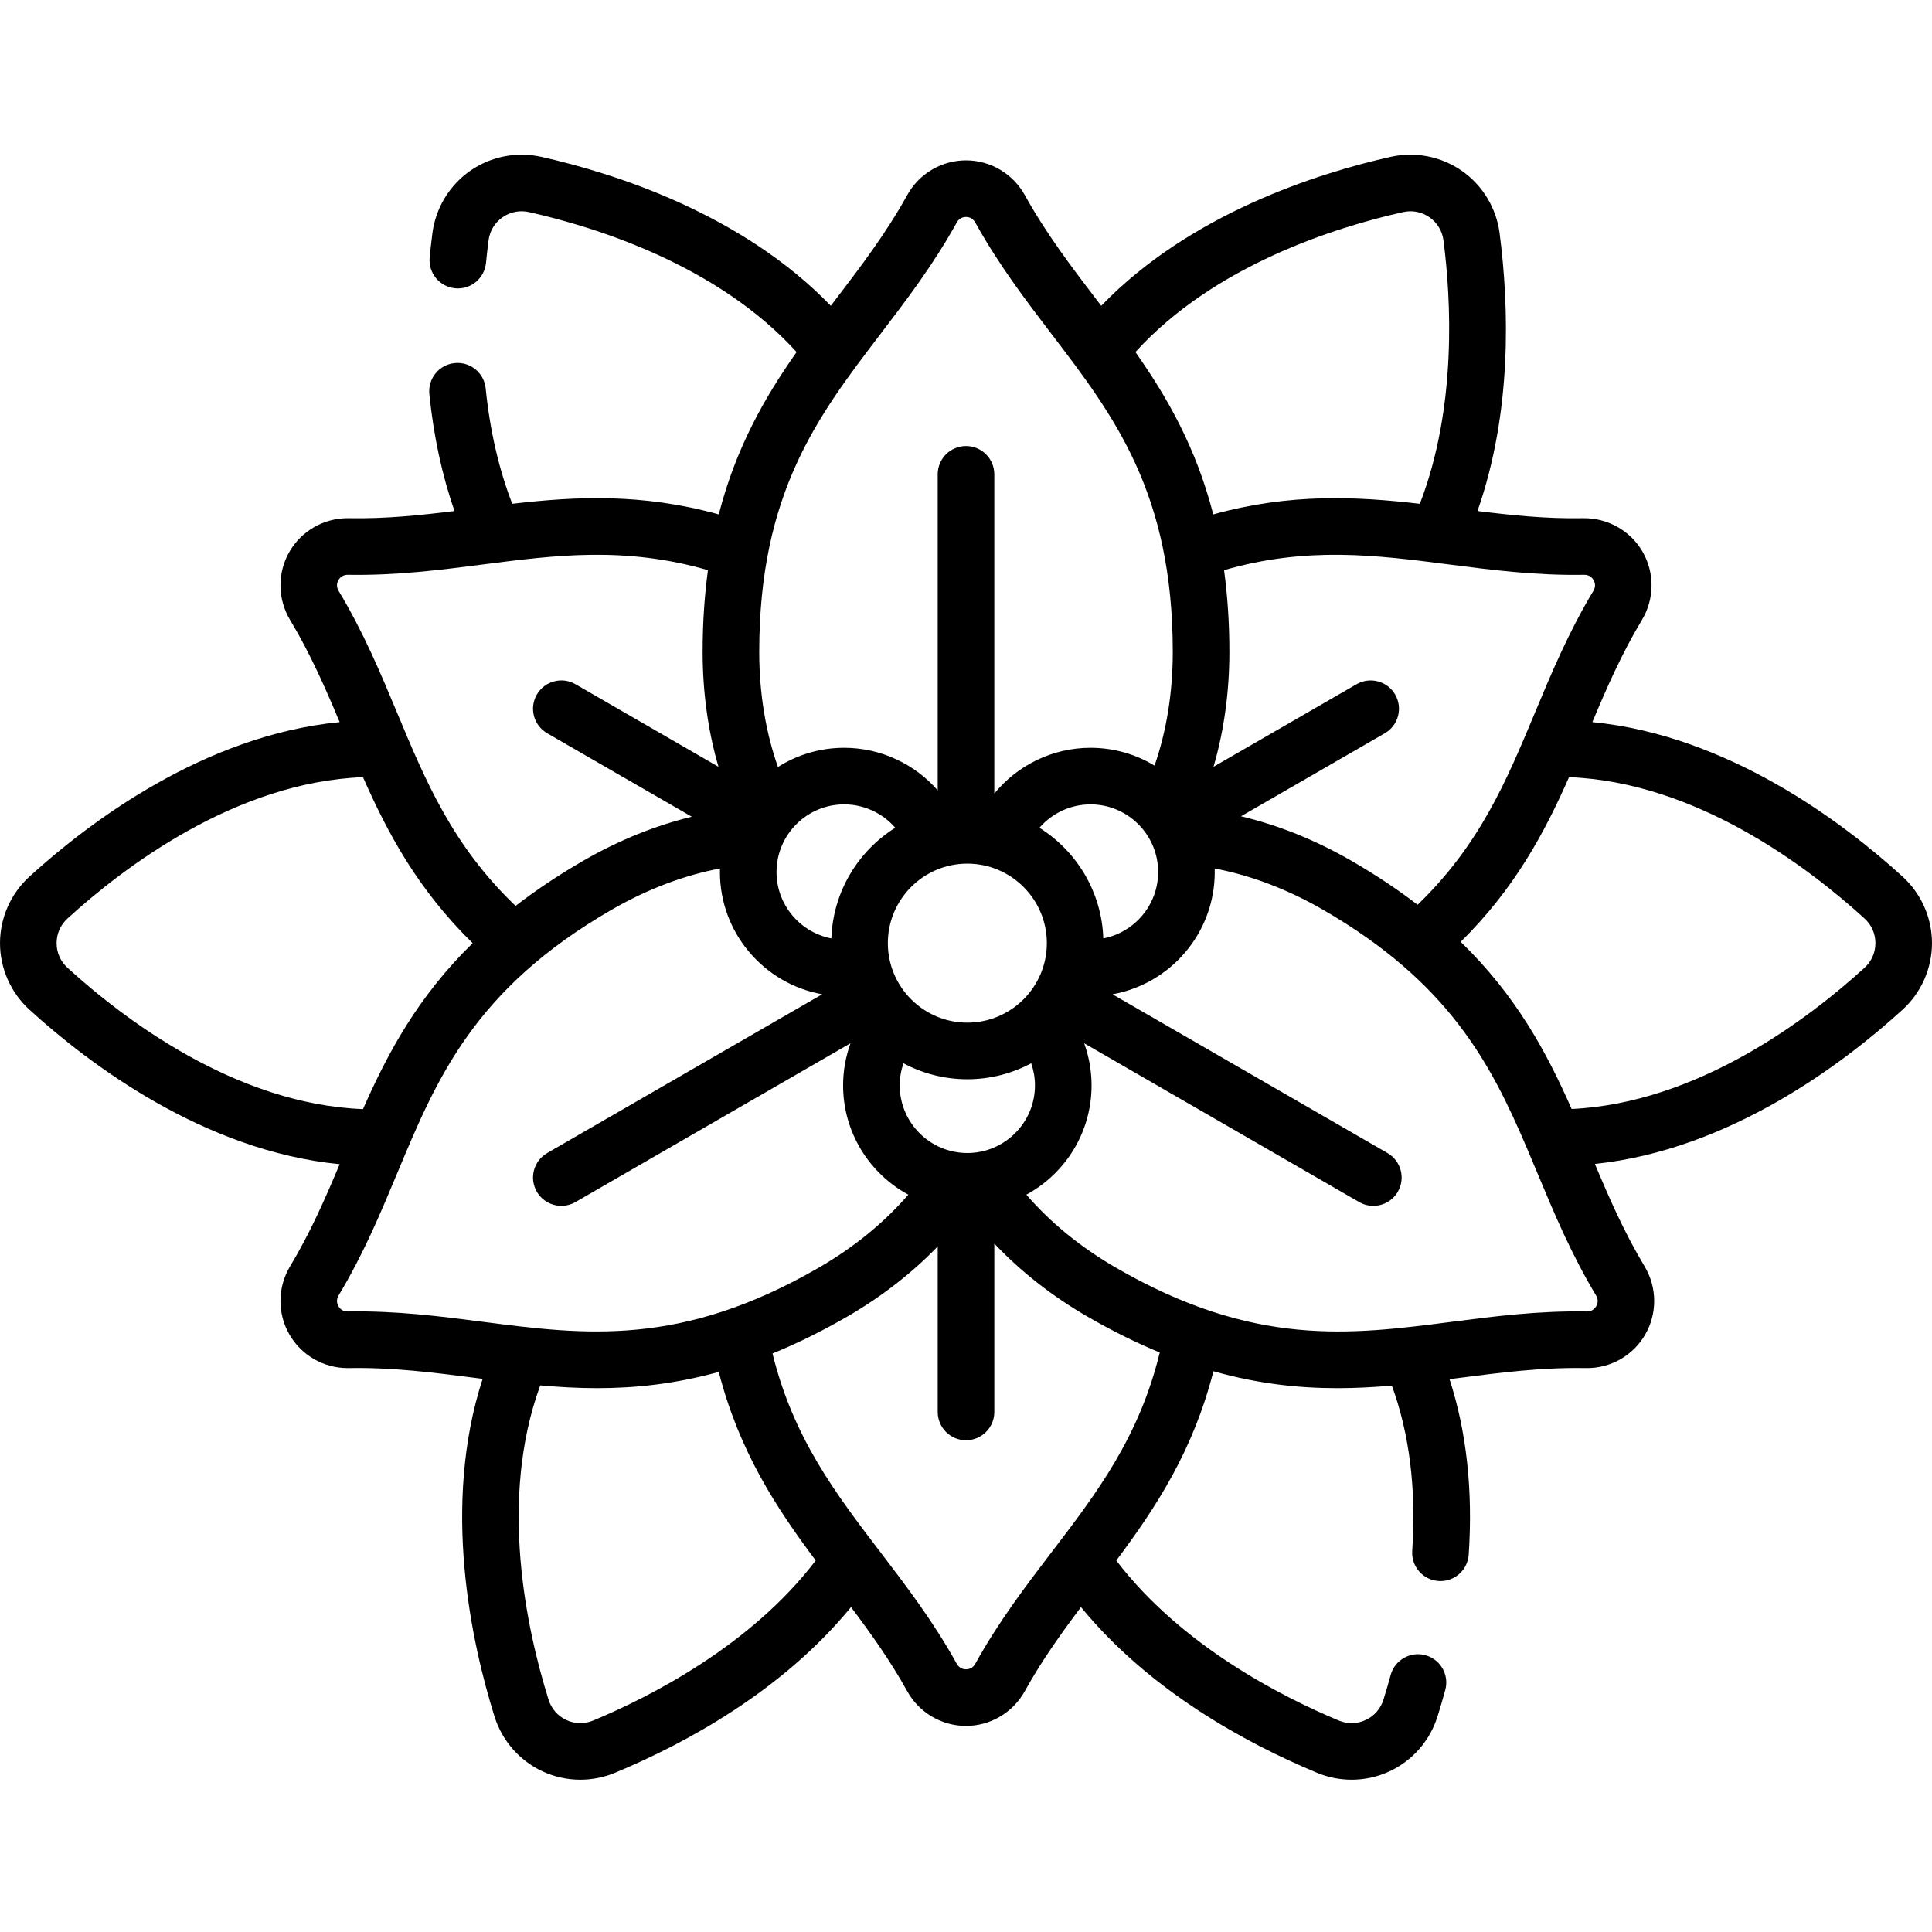 <svg height="511pt" viewBox="0 -40 511.997 511" width="511pt" xmlns="http://www.w3.org/2000/svg"><path d="m504.211 191.82c-15.648-14.27-46.16-37.438-82.223-40.953 3.77-8.984 7.785-18.172 13.121-27.043 3.352-5.562 3.422-12.5.191-18.102-3.234-5.602-9.281-8.996-15.773-8.891-9.652.188-18.945-.777-27.98-1.906 9.176-26.18 8.398-53.996 5.859-73.633-.859-6.648-4.492-12.656-9.969-16.492-5.473-3.832-12.363-5.191-18.902-3.727-19.133 4.289-53.059 14.957-76.703 39.473-.391-.512-.781-1.023-1.172-1.535-6.605-8.656-13.434-17.602-19.074-27.801-3.148-5.68-9.117-9.211-15.586-9.211s-12.438 3.531-15.582 9.211c-5.645 10.199-12.473 19.145-19.078 27.801-.391.508-.781 1.023-1.168 1.535-23.648-24.516-57.574-35.184-76.707-39.473-6.539-1.465-13.43-.105-18.902 3.727-5.477 3.836-9.109 9.844-9.969 16.488-.277 2.148-.523 4.309-.727 6.426-.398 4.125 2.621 7.789 6.742 8.188 4.133.414 7.789-2.621 8.188-6.742.188-1.957.418-3.957.672-5.945.324-2.508 1.637-4.684 3.695-6.125 2.059-1.441 4.555-1.93 7.02-1.379 17.91 4.016 50.008 14.07 70.922 37.09-8.441 12-16.098 25.367-20.625 43.02-20.445-5.664-38.004-4.75-54.734-2.809-3.539-9.156-5.91-19.402-7.039-30.578-.414-4.121-4.098-7.133-8.215-6.707-4.121.414-7.125 4.094-6.711 8.215 1.125 11.121 3.363 21.504 6.672 30.984-9.043 1.125-18.348 2.09-27.98 1.906-.109-.004-.219-.004-.328-.004-6.367 0-12.266 3.387-15.445 8.895-3.23 5.602-3.16 12.535.191 18.102 5.336 8.867 9.352 18.059 13.121 27.043-36.062 3.516-66.574 26.684-82.223 40.953-4.949 4.516-7.789 10.938-7.789 17.625 0 6.684 2.84 13.105 7.789 17.621 15.645 14.27 46.156 37.438 82.223 40.953-3.77 8.984-7.785 18.172-13.125 27.043-3.348 5.566-3.422 12.5-.188 18.102 3.18 5.508 9.074 8.895 15.445 8.895.109 0 .219 0 .328-.004 11.645-.219 22.812 1.23 33.613 2.621.605.078 1.211.156 1.816.234-10.918 33.59-2.988 69.871 3.148 89.492 2 6.395 6.621 11.684 12.68 14.508 3.176 1.48 6.617 2.227 10.066 2.227 3.125 0 6.254-.613 9.195-1.836 19.043-7.941 44.391-21.777 62.535-43.902 5.238 6.961 10.434 14.227 14.887 22.277 3.145 5.68 9.117 9.211 15.582 9.211 6.469 0 12.441-3.531 15.586-9.215 4.453-8.047 9.648-15.312 14.887-22.273 18.145 22.125 43.492 35.961 62.535 43.898 2.941 1.227 6.07 1.84 9.195 1.84 3.449 0 6.891-.742 10.066-2.227 6.059-2.824 10.68-8.113 12.68-14.508.727-2.312 1.418-4.684 2.062-7.039 1.094-3.996-1.258-8.121-5.254-9.215-3.992-1.09-8.121 1.258-9.215 5.254-.598 2.188-1.238 4.379-1.91 6.523-.754 2.414-2.426 4.328-4.703 5.391-2.277 1.062-4.816 1.109-7.148.137-14.973-6.242-41.734-19.805-58.949-42.402 10.367-13.871 20.324-28.93 25.742-50.16 11.805 3.344 22.633 4.488 32.902 4.488 4.91 0 9.684-.27 14.383-.676 4.676 12.777 6.496 27.477 5.398 43.793-.281 4.133 2.844 7.707 6.977 7.984.172.012.344.02.512.02 3.914 0 7.207-3.035 7.477-6.996 1.145-17.008-.562-32.605-5.082-46.508.828-.109 1.656-.215 2.48-.32 10.797-1.391 21.953-2.848 33.613-2.621 6.535.129 12.535-3.289 15.77-8.891 3.234-5.602 3.16-12.535-.188-18.102-5.352-8.891-9.375-18.102-13.152-27.109 35.773-3.738 66-26.707 81.547-40.887 4.949-4.516 7.789-10.938 7.789-17.621.004-6.688-2.836-13.109-7.785-17.625zm-84.41-79.988c1.438-.031 2.203.859 2.508 1.391.309.531.707 1.609-.047 2.867-6.578 10.926-11.129 21.832-15.527 32.375-7.484 17.93-14.594 34.945-31.055 50.809-5.18-3.977-11-7.879-17.602-11.688-9.473-5.473-19.359-9.43-29.203-11.758l38.117-22.008c3.586-2.07 4.816-6.656 2.746-10.246-2.07-3.586-6.66-4.812-10.246-2.742l-37.895 21.875c2.762-9.48 4.199-19.77 4.199-30.43 0-7.852-.504-15.035-1.406-21.676 22.004-6.352 40.32-3.996 59.609-1.512 11.332 1.461 23.043 2.965 35.801 2.742zm-47.984-96.117c2.465-.555 4.961-.066 7.02 1.375 2.059 1.441 3.371 3.617 3.695 6.125 1.992 15.406 3.641 44.133-6.258 69.801-16.742-1.941-34.305-2.855-54.75 2.805-4.531-17.648-12.184-31.016-20.625-43.02 20.91-23.02 53.008-33.074 70.918-37.086zm-138.551 32.398c6.934-9.086 14.102-18.477 20.277-29.637.711-1.285 1.844-1.477 2.457-1.477s1.75.191 2.461 1.477c6.176 11.16 13.344 20.555 20.277 29.637 16.484 21.602 32.059 42.004 32.059 84.16 0 10.75-1.656 20.988-4.832 30.121-4.957-2.992-10.766-4.719-16.969-4.719-10.074 0-19.359 4.621-25.496 12.133v-84.602c0-4.145-3.355-7.5-7.5-7.5s-7.5 3.355-7.5 7.5v83.746c-6.133-7.012-15.102-11.277-24.793-11.277-6.445 0-12.457 1.867-17.543 5.082-3.258-9.223-4.961-19.586-4.961-30.484 0-42.156 15.574-62.559 32.062-84.16zm23.086 182.398c-11.617 0-21.066-9.453-21.066-21.07 0-11.613 9.449-21.066 21.066-21.066 11.617 0 21.07 9.453 21.07 21.066 0 11.617-9.453 21.07-21.07 21.07zm17.922 16.625c0 9.883-8.039 17.922-17.922 17.922-9.883 0-17.922-8.039-17.922-17.922 0-2.008.348-3.984 1-5.855 5.047 2.695 10.809 4.23 16.922 4.23 6.113 0 11.871-1.535 16.922-4.23.648 1.871 1 3.848 1 5.855zm-53.957-38.949c-8.266-1.59-14.531-8.871-14.531-17.59 0-9.883 8.039-17.926 17.922-17.926 5.301 0 10.203 2.348 13.543 6.195-9.848 6.176-16.508 16.969-16.934 29.32zm55.137-29.316c3.34-3.852 8.242-6.199 13.543-6.199 9.883 0 17.922 8.043 17.922 17.926 0 8.719-6.266 16-14.531 17.59-.426-12.352-7.086-23.145-16.934-29.316zm-185.715-62.781c-.754-1.258-.352-2.336-.047-2.867.305-.531 1.066-1.426 2.508-1.391 12.738.219 24.465-1.281 35.801-2.742 19.289-2.488 37.605-4.84 59.609 1.512-.902 6.641-1.406 13.824-1.406 21.676 0 10.66 1.434 20.945 4.195 30.43l-37.891-21.879c-3.59-2.07-8.176-.84-10.246 2.746-2.07 3.586-.84 8.176 2.746 10.246l38.32 22.121c-9.676 2.344-19.391 6.266-28.703 11.641-6.77 3.91-12.711 7.914-17.992 11.996-16.684-15.949-23.836-33.07-31.367-51.113-4.398-10.543-8.949-21.449-15.527-32.375zm-71.84 99.895c-1.871-1.703-2.898-4.027-2.898-6.539 0-2.516 1.027-4.836 2.898-6.543 14.914-13.598 44.562-36.145 78.297-37.441 6.531 14.809 14.516 29.762 29.062 43.988-14.547 14.219-22.52 29.137-29.062 43.977-33.734-1.297-63.383-23.84-78.297-37.441zm110.105 93.816c-11.332-1.465-23.051-2.973-35.805-2.742-1.438.055-2.203-.859-2.508-1.395-.309-.531-.707-1.609.047-2.867 6.578-10.926 11.129-21.832 15.527-32.379 10.465-25.078 20.348-48.766 56.855-69.844 9.371-5.41 19.133-9.105 28.688-10.91-.008.312-.023.621-.023.934 0 16.164 11.715 29.637 27.098 32.395l-72.875 42.074c-3.586 2.07-4.816 6.66-2.746 10.246 1.391 2.406 3.91 3.75 6.504 3.75 1.27 0 2.562-.324 3.742-1.004l72.879-42.078c-1.281 3.555-1.957 7.324-1.957 11.156 0 12.496 6.996 23.387 17.277 28.961-6.34 7.371-14.418 13.977-23.789 19.387-36.508 21.074-61.965 17.789-88.914 14.316zm29.219 105.652c-2.332.973-4.875.926-7.152-.137-2.277-1.062-3.945-2.977-4.703-5.391-5.762-18.426-13.336-52.914-2.195-83.281 4.914.441 9.914.734 15.059.734 10.074 0 20.695-1.105 32.246-4.305 5.426 21.133 15.355 36.145 25.695 49.977-17.219 22.598-43.98 36.16-58.949 42.402zm121.512-44.68c-6.934 9.086-14.102 18.48-20.273 29.637-.711 1.285-1.848 1.477-2.461 1.477s-1.746-.191-2.457-1.477c-6.176-11.156-13.344-20.551-20.277-29.633-11.836-15.512-23.062-30.238-28.547-52.586 6.273-2.555 12.82-5.746 19.703-9.719 9.152-5.285 17.285-11.602 24.078-18.66v43.867c0 4.145 3.355 7.5 7.5 7.5s7.5-3.355 7.5-7.5v-44.621c6.938 7.359 15.309 13.945 24.781 19.414 6.652 3.84 12.988 6.949 19.062 9.457-5.457 22.496-16.727 37.277-28.609 52.844zm144.23-67.977c.758 1.258.355 2.336.047 2.867-.301.523-1.02 1.395-2.441 1.395-.02 0-.043 0-.062 0-12.754-.227-24.473 1.277-35.809 2.742-26.945 3.477-52.406 6.762-88.914-14.316-9.371-5.41-17.449-12.012-23.789-19.387 10.281-5.574 17.277-16.465 17.277-28.961 0-3.832-.676-7.602-1.957-11.156l72.879 42.078c1.184.684 2.473 1.004 3.742 1.004 2.594 0 5.113-1.344 6.504-3.75 2.07-3.586.84-8.172-2.746-10.246l-72.875-42.07c15.383-2.762 27.098-16.234 27.098-32.398 0-.312-.016-.621-.023-.934 9.555 1.805 19.316 5.5 28.684 10.91 33.273 19.211 44.43 40.586 54.066 63.207 0 0 .004.004.004.004.938 2.199 1.859 4.41 2.789 6.633 4.398 10.547 8.949 21.453 15.527 32.379zm71.137-86.812c-14.812 13.508-44.156 35.832-77.605 37.41-6.594-14.949-14.641-29.98-29.402-44.293 14.32-14.121 22.23-28.949 28.711-43.641 33.734 1.301 63.383 23.844 78.297 37.445 1.871 1.703 2.898 4.023 2.898 6.539 0 2.512-1.027 4.836-2.898 6.539zm0 0"/></svg>